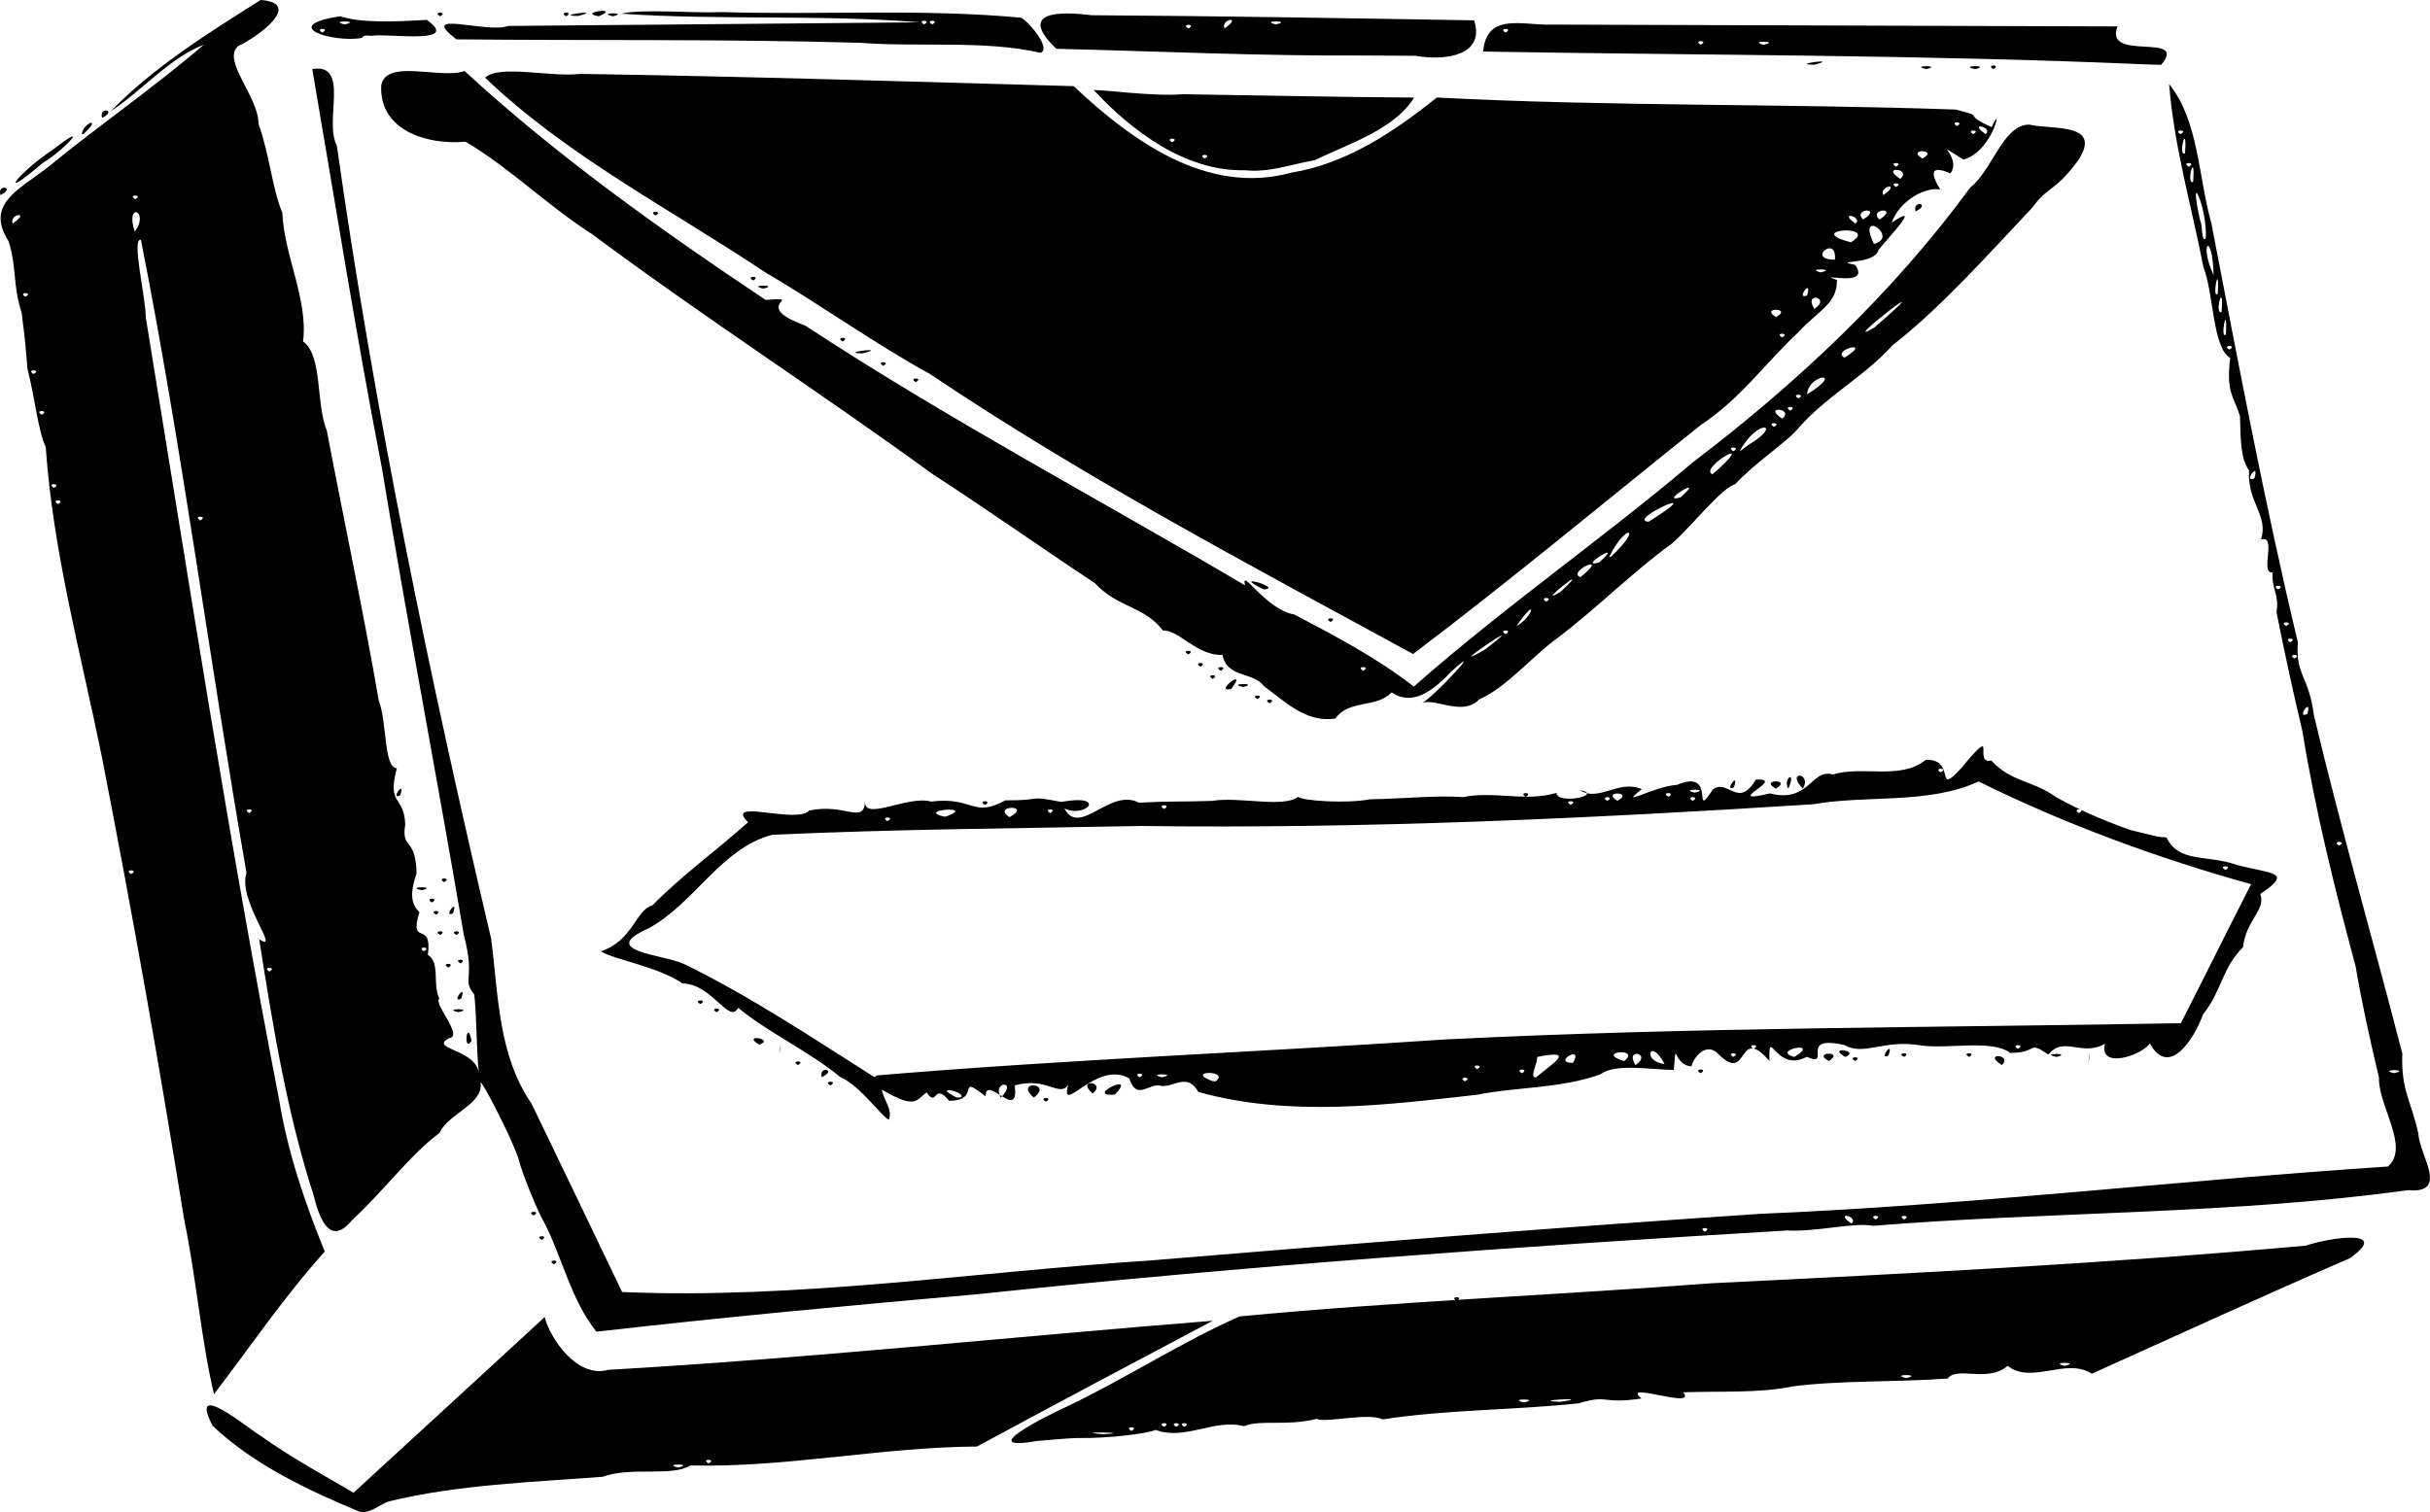 <?xml version="1.0" encoding="UTF-8" standalone="no"?>
<!-- Created with Inkscape (http://www.inkscape.org/) -->

<svg
   width="158.115mm"
   height="98.424mm"
   viewBox="0 0 158.115 98.424"
   version="1.1"
   id="svg1"
   xml:space="preserve"
   xmlns="http://www.w3.org/2000/svg"
   xmlns:svg="http://www.w3.org/2000/svg"><defs
     id="defs1" /><g
     id="layer1"
     transform="translate(-25.153,-100.611)"><path
       style="fill:#000000"
       d="m 48.606,199.027 c -3.359,-1.399 -6.966,-3.085 -9.627,-5.626 -1.569,-3.057 2.149,0.061 3.207,0.713 1.904,1.356 3.957,2.473 5.972,3.652 4.131,-3.798 8.391,-7.692 12.436,-11.431 0.336,1.352 2.093,4.014 4.137,3.433 13.132,-0.752 26.222,-2.151 39.335,-3.194 -5.124,2.715 -10.278,5.45 -15.346,8.186 -6.245,0.039 -12.414,1.387 -18.653,1.232 -1.142,0.75 -3.915,0.063 -5.697,0.737 -4.634,0.353 -9.404,0.513 -13.895,1.596 -0.624,0.206 -1.188,0.78 -1.869,0.703 z m 20.666,-2.902 c 1.17,-0.246 -1.113,-0.268 0,0 z m 1.984,-0.265 c 0.574,-0.303 -0.548,-0.33 0,0 z m 21.341,-1.458 c -4.086,0.716 0.632,-1.625 2.026,-2.268 3.789,-1.813 7.383,-4.16 11.187,-5.842 10.304,-0.978 20.433,-1.376 30.759,-2.162 12.878,-0.629 25.77,-1.288 38.61,-2.443 1.583,-0.537 5.6,-1.12 2.881,0.813 -5.627,2.44 -11.201,5.004 -16.796,7.52 -1.661,-1.079 -3.935,0.721 -5.474,-0.51 -1.326,1.123 -3.317,-0.005 -3.896,0.823 -3.331,0.25 -7.039,0.11 -10.125,0.517 -2.076,0.448 -4.771,0.296 -7.096,0.38 0.979,1.167 -4.14,-0.778 -2.71,0.406 -2.692,0.388 -2.085,-0.292 -4.091,0.312 -4.246,0.454 -8.548,0.395 -12.766,1.049 -0.834,-0.481 -3.846,0.266 -4.263,-0.041 -1.947,0.501 -3.705,0.03 -4.741,0.481 -1.942,-0.505 -3.847,0.961 -5.763,0.239 -0.502,0.243 -3.117,0.571 -5.064,0.529 -0.895,0.03 -1.784,0.129 -2.677,0.196 z m 4.323,-0.446 c 2.387,-0.104 -2.287,-0.181 -0.048,-5.8e-4 z m 1.852,-0.213 c 0.574,-0.303 -0.548,-0.33 0,0 z m 2.117,-0.265 c 0.574,-0.303 -0.547,-0.33 0,0 z m 0.794,0 c 0.574,-0.303 -0.547,-0.33 0,0 z m 0.529,0 c 0.574,-0.303 -0.547,-0.33 0,0 z m 22.093,-1.587 c 1.17,-0.246 -1.113,-0.268 0,0 z m 2.381,-0.042 c 2.394,-0.338 -2.289,-0.069 0,0 z m 22.49,-1.546 c 1.17,-0.246 -1.113,-0.268 0,0 z m 10.319,-0.794 c 1.17,-0.246 -1.113,-0.268 0,0 z m -120.417,1.842 c -0.831,-3.471 -1.164,-7.653 -1.946,-11.382 -1.62,-10.121 -3.422,-20.228 -5.387,-30.28 -1.358,-6.622 -3.149,-13.228 -3.616,-19.976 -0.514,-1.103 -0.689,-3.164 -1.187,-5.085 -0.231,-2.859 -0.261,-2.491 -0.375,-3.645 -0.598,-1.822 -0.311,-2.95 -0.856,-4.671 -1.526,-2.388 0.636,-3.345 2.43,-4.714 3.368,-2.769 6.967,-5.241 10.28,-8.079 -2.229,0.852 -4.004,2.983 -6.059,4.327 2.82,-2.89 6.338,-5.078 9.751,-7.237 2.812,0.222 -0.212,2.427 -1.462,2.999 -1.093,0.946 1.342,3.285 1.322,5.071 0.699,1.906 0.908,4.286 1.552,5.777 0.115,2.803 1.689,5.651 1.348,8.378 1.293,0.945 0.815,4.042 1.546,5.805 1.113,5.873 2.366,11.69 3.377,17.56 0.556,1.437 0.307,4.347 1.177,4.417 -0.653,2.499 0.47,1.697 0.548,3.661 -0.273,1.697 0.684,0.734 0.737,3.188 -0.499,1.427 -0.287,2.056 0.186,2.517 -0.71,2.323 0.863,0.438 0.548,2.777 0.828,0.505 0.283,1.889 0.748,2.849 -0.415,0.323 1.633,2.482 0.614,2.578 -1.329,0.751 1.92,0.677 1.968,2.406 -0.202,-2.093 -0.115,-3.209 -0.306,-5.241 -0.847,-1.079 0.105,-0.901 -0.686,-3.904 -1.718,-10.144 -3.664,-20.255 -5.333,-30.408 -1.67,-8.612 -3.038,-17.284 -4.525,-25.932 2.493,-0.413 0.742,3.393 1.594,4.956 2.459,17.366 6.028,34.572 10.043,51.638 0.483,3.696 0.44,7.546 2.631,10.742 1.977,4.081 3.931,8.174 5.893,12.262 11.447,0.485 22.849,-1.305 34.258,-2.046 13.261,-1.1 26.529,-2.156 39.803,-3.044 13.641,-0.564 27.219,-2.18 40.833,-3.079 1.462,-1.251 -0.65,-3.97 -0.578,-5.792 -0.572,-2.376 -1.151,-5.023 -1.515,-7.208 -1.343,-5.01 -2.636,-10.168 -3.465,-15.323 -0.595,-2.504 -1.19,-5.231 -1.688,-7.756 0.192,-1.2 -0.331,-1.465 -0.254,-2.587 -0.863,0.13 0.317,-2.465 -0.753,-2.147 0.504,-1.578 -0.907,-2.399 -0.78,-4.49 -0.573,-0.829 -0.536,-1.958 -0.591,-3.541 -0.4,-1.29 -0.917,-1.522 -0.635,-3.787 -1.144,-0.635 -1.067,-4.163 -1.741,-5.91 -0.775,-3.965 -1.918,-7.869 -2.233,-11.909 1.926,2.374 1.898,6.043 2.738,9.011 1.765,9.134 3.473,18.279 5.64,27.328 -0.171,2.141 0.704,2.136 1.043,4.744 1.752,7.378 3.862,14.688 5.751,22.01 -0.085,2.456 0.566,3.021 1.047,5.225 0.056,1.377 2.04,3.925 -0.674,3.671 -11.531,1.592 -23.228,1.379 -34.823,2.322 -1.125,-0.253 -3.761,0.418 -5.549,0.3 -17.596,1.044 -35.18,2.298 -52.71,4.15 -8.272,0.726 -16.542,1.497 -24.793,2.44 -1.663,-2.066 -2.218,-4.823 -3.429,-7.171 -0.298,-0.409 -1.461,-3.247 -1.622,-4.019 -0.429,-1.389 -2.427,-5.18 -2.487,-5.043 0.188,1.465 -2.067,1.981 -2.67,3.294 -1.866,1.367 -3.74,3.895 -5.673,5.654 -0.702,0.866 -1.764,1.571 -2.511,-1.554 -1.759,-5.422 -2.669,-11.104 -3.555,-16.704 1.479,0.958 -1.431,-2.53 -0.824,-4.327 -2.395,-13.706 -4.18,-27.589 -6.87,-41.198 -0.636,-0.119 0.313,3.714 0.317,5.053 2.778,16.996 5.399,34.034 8.68,50.944 0.559,3.403 1.664,6.672 2.967,9.856 -2.627,2.907 -4.891,6.259 -7.21,9.279 z m 97.002,-10.574 c 0.574,-0.303 -0.548,-0.33 0,0 z m 9.541,-0.529 c 0.534,-0.45 -1.208,-0.853 0,0 z m 1.572,-0.265 c 0.574,-0.303 -0.548,-0.33 0,0 z m 1.852,0 c 0.574,-0.303 -0.548,-0.33 0,0 z m 31.882,-9.525 c 1.17,-0.246 -1.113,-0.268 0,0 z M 42.682,163.846 c 0.574,-0.303 -0.548,-0.33 0,0 z m 10.054,-1.323 c 0.574,-0.303 -0.548,-0.33 0,0 z m -19.05,-5.027 c 0.574,-0.303 -0.548,-0.33 0,0 z m 143.669,-1.852 c 0.574,-0.303 -0.548,-0.33 0,0 z M 41.359,153.527 c 0.574,-0.303 -0.548,-0.33 0,0 z m 133.923,-6.438 c 0.356,-1.217 -0.781,0.344 0,0 z m -0.838,-3.616 c 0.574,-0.303 -0.548,-0.33 0,0 z m -0.265,-1.058 c 0.574,-0.303 -0.548,-0.33 0,0 z m -0.265,-1.058 c 0.574,-0.303 -0.547,-0.33 0,0 z m -0.529,-2.381 c 0.574,-0.303 -0.548,-0.33 0,0 z M 38.184,134.477 c 0.574,-0.303 -0.548,-0.33 0,0 z m -9.26,-1.058 c 0.574,-0.303 -0.548,-0.33 0,0 z m -0.265,-1.058 c 0.574,-0.303 -0.548,-0.33 0,0 z m 143.184,-0.617 c 0.356,-1.217 -0.781,0.344 0,0 z M 27.865,127.598 c 0.574,-0.303 -0.548,-0.33 0,0 z m -0.529,-2.646 c 0.574,-0.303 -0.548,-0.33 0,0 z m 142.875,-1.587 c 0.574,-0.303 -0.548,-0.33 0,0 z m -0.222,-0.992 c 0.122,-2.329 -0.419,0.442 0,0 z m -0.28,-1.461 c 0.161,-2.241 -0.505,0.237 0,0 z M 26.807,119.925 c 0.574,-0.303 -0.548,-0.33 0,0 z m 142.653,-0.198 c 0.122,-2.329 -0.419,0.442 0,0 z m -0.27,-1.206 c -0.076,-2.937 -0.991,-2.103 0,0 z m -0.513,-2.398 c 0.13,-1.93 -1.203,-4.913 -0.362,-1.141 0.152,0.164 0.073,1.482 0.362,1.141 z M 33.92,115.692 c 1.006,-1.341 -0.651,-2.018 0,0 z m -7.938,-0.529 c 1.226,-0.86 -0.275,-0.618 0,0 z m 7.969,-1.587 c 0.574,-0.303 -0.548,-0.33 0,0 z m 133.907,-1.13 c 0.161,-2.241 -0.505,0.237 0,0 z m -0.292,-0.987 c 0.574,-0.303 -0.548,-0.33 0,0 z m -0.237,-0.865 c 0.161,-2.241 -0.505,0.237 0,0 z m -0.292,-1.251 c 0.574,-0.303 -0.548,-0.33 0,0 z m -47.096,75.935 c -0.574,-0.303 0.547,-0.33 0,0 z m -58.737,-2.381 c -0.574,-0.303 0.548,-0.33 0,0 z m -0.794,-1.587 c -0.574,-0.303 0.548,-0.33 0,0 z m -0.529,-1.587 c -0.574,-0.303 0.548,-0.33 0,0 z m 23.107,-6.233 c -0.469,-0.195 -1.864,-2.219 -3.14,-2.763 -1.998,-1.655 -4.662,-2.881 -6.661,-4.516 -0.607,1.098 -1.683,-1.564 -3.627,-1.592 -1.599,-1.106 -4.499,-1.551 -5.313,-2.094 2.065,-0.648 2.289,-2.72 3.354,-2.985 1.924,-1.961 4.183,-3.576 6.228,-5.415 -1.609,-1.591 3.169,0.144 3.972,-0.752 2.304,-0.529 3.569,0.963 3.644,-0.638 -0.135,1.379 2.754,-0.38 4.286,0.047 2.793,-0.34 2.69,1.097 4.842,-0.08 2.624,0.017 1.304,-0.346 3.635,0.103 3.037,-0.556 1.619,1.095 0.202,0.424 0.983,1.898 2.964,-1.367 4.849,-0.376 2.276,-0.116 2.523,-0.042 4.76,-0.115 1.727,-0.295 4.665,0.479 5.605,-0.267 0.24,0.266 3.182,0.457 4.651,0.165 2.214,-0.036 4.305,-0.273 6.094,-0.143 2.003,-0.42 4.062,0.329 6.056,-0.275 0.052,0.793 3.123,0.145 1.53,-0.189 1.196,0.828 2.515,-0.714 4.026,-0.055 -1.637,1.284 0.71,-0.171 2.295,-0.28 2.67,-1.13 0.883,2.491 2.331,0.298 0.974,-0.729 1.65,1.302 2.789,-0.636 2.142,-0.139 -2.409,1.683 0.919,0.895 2.584,0.657 2.665,-1.627 4.101,-1.233 1.921,-0.586 4.427,0.385 6.039,-0.953 2.064,-0.067 0.514,2.502 2.333,0.517 2.46,-2.979 0.689,-0.199 1.932,-0.469 1.322,1.428 2.72,1.286 4.197,2.37 1.324,0.737 2.934,1.478 4.858,2.151 2.035,0.494 1.681,0.435 2.344,0.484 0.811,1.669 2.584,1.1 4.557,1.78 2.344,0.625 3.717,0.436 1.55,1.899 0.382,1.049 -0.923,1.674 -1.125,3.458 -1.406,1.434 -1.381,2.865 -2.598,4.372 -0.573,1.594 -2.209,4.169 -3.461,1.903 -0.638,0.847 -3.343,1.659 -2.924,0.017 -1.511,0.864 -2.688,-0.545 -3.676,0.7 -1.419,-0.947 -0.603,-0.105 -2.489,-0.106 -1.188,-0.898 -3.972,-0.234 -5.82,-0.487 -2.413,-0.422 -3.668,0.715 -4.98,-0.028 -3.075,-0.691 -0.71,1.492 -2.443,0.771 -2.024,1.093 -2.495,-2.11 -2.42,0.274 -2.112,-2.444 -1.331,1.499 -3.279,-0.412 -0.892,-0.974 -1.744,0.341 -1.795,0.759 -1.243,-0.087 -0.965,-1.942 -1.151,0.235 -1.63,-0.033 -3.818,-0.44 -4.775,0.28 -2.589,0.938 -5.398,0.804 -8.079,1.338 -5.902,0.66 -12.14,1.463 -18.084,-0.187 -0.731,-1.279 -1.543,-0.307 -2.415,-0.393 -0.751,-0.272 -1.58,1.046 -2.078,-0.489 -2.107,-1.245 -4.532,2.522 -3.978,0.421 -0.574,0.837 -1.421,-0.562 -3.477,0.035 0.312,2.447 -1.862,-0.782 -1.904,0.706 -1.973,-1.55 -0.211,0.299 -2.368,0.292 -1.019,-1.25 -0.753,0.481 -1.463,-0.544 -0.679,0.493 -0.691,1.126 -2.909,-0.178 0.101,0.645 0.717,1.298 0.454,1.958 z m 4.675,-1.448 c 0.459,-0.346 -2.015,-0.871 -0.265,0 z m 2.618,0.008 c 1.153,-1.181 -0.632,-1.069 0,0 z m 13.985,-1.062 c 0.945,-0.756 -2.109,-0.691 -0.198,-0.004 z m 16.206,0.004 c 0.574,-0.303 -0.547,-0.33 0,0 z m -38.248,-0.387 c 12.268,-1.031 24.68,-1.506 37,-2.341 15.925,-0.799 31.94,-0.766 47.832,-1.056 1.537,-3.008 3.034,-6.039 4.571,-9.048 -6.067,-1.687 -12.107,-3.902 -17.729,-6.685 -3.309,1.511 -7.211,0.861 -10.764,1.483 -14.557,0.924 -29.13,1.606 -43.721,1.414 -8.001,0.154 -16.038,0.207 -24.015,0.573 -3.34,0.876 -5.063,4.488 -8.075,6.104 -3.312,1.478 0.958,1.668 2.349,2.31 4.322,2.112 8.316,4.787 12.373,7.356 z m 17.081,0.123 c 0.574,-0.303 -0.548,-0.33 0,0 z m 1.455,0 c 1.17,-0.246 -1.113,-0.268 0,0 z m 4.233,0 c 0.179,-0.757 0.089,0.002 0,0 z m 20.117,0 c 0.921,-0.81 2.765,-1.88 0.053,-1.322 0.096,0.288 -0.554,1.403 -0.053,1.322 z m -0.934,-0.265 c 0.574,-0.303 -0.548,-0.33 0,0 z m -2.91,-0.265 c 0.574,-0.303 -0.547,-0.33 0,0 z m 6.24,-0.411 c 0.732,-1.245 -1.424,0.016 0,0 z m 4.063,0.146 c 1.144,-0.745 -0.739,-1.182 0,0 z m 1.894,-0.071 c -0.962,-1.813 -1.499,-0.157 0,0 z m -2.622,-0.198 c 1.123,-0.896 -1.953,-0.598 -0.051,-0.004 z m 7.093,-0.261 c 0.574,-0.303 -0.547,-0.33 0,0 z m 3.969,0 c 1.842,-1.105 -1.603,-0.434 0,0 z m -2.646,-0.529 c 0.574,-0.303 -0.548,-0.33 0,0 z m 17.198,0 c 0.574,-0.303 -0.548,-0.33 0,0 z m 13.494,-11.642 c 0.574,-0.303 -0.547,-0.33 0,0 z m -87.048,-3.175 c 0.574,-0.303 -0.548,-0.33 0,0 z m 3.789,-0.295 c 2.108,-0.75 -1.976,-0.443 -0.134,-0.005 z m 4.157,0.031 c 1.517,-0.836 -1.197,-0.776 -0.016,0 z m 2.638,-0.265 c 0.574,-0.303 -0.548,-0.33 0,0 z m 66.94,0 c 0.574,-0.303 -0.547,-0.33 0,0 z m -59.531,-0.265 c 0.574,-0.303 -0.547,-0.33 0,0 z m 26.458,-0.265 c 0.574,-0.303 -0.548,-0.33 0,0 z m 2.381,-0.265 c 0.574,-0.303 -0.548,-0.33 0,0 z m 0.661,0 c 1.147,-0.606 -1.095,-0.66 0,0 z m 4.895,0 c 0.574,-0.303 -0.548,-0.33 0,0 z m -1.587,-0.265 c 0.574,-0.303 -0.548,-0.33 0,0 z m 1.72,-0.265 c 1.17,-0.246 -1.113,-0.268 0,0 z m 16.007,-1.323 c 0.574,-0.303 -0.547,-0.33 0,0 z M 93.217,172.312 c -0.574,-0.303 0.548,-0.33 0,0 z m -0.794,-0.265 c -1.322,-1.13 1.308,-0.981 0,0 z m 5.276,-0.197 c -2.068,0.19 1.537,-1.585 0,0 z m -1.44,-0.068 c -1.167,-0.975 0.929,-0.807 0,0 z m -17.066,-0.529 c -0.574,-0.303 0.548,-0.33 0,0 z M 78.634,170.725 c -0.261,-0.754 1.031,-0.524 0,0 z m 57.181,-0.265 c -0.574,-0.303 0.548,-0.33 0,0 z m -58.737,-0.529 c -0.574,-0.303 0.548,-0.33 0,0 z m 78.332,0 c -1.334,-0.834 0.748,-0.717 0,0 z m -11.26,-0.265 c -1.147,-0.606 1.095,-0.66 0,0 z m 1.72,0 c -0.574,-0.303 0.548,-0.33 0,0 z m 15.198,0 c 0.159,-1.021 -0.053,-0.048 0,0 z m -15.859,-0.265 c -1.237,-0.728 1.052,-0.395 0,0 z m 2.822,-0.088 c -0.709,0.351 0.395,-1.134 0,0 z m 1.014,0.088 c -0.574,-0.303 0.547,-0.33 0,0 z m 4.233,0 c -0.574,-0.303 0.547,-0.33 0,0 z m 5.689,0 c -1.17,-0.246 1.113,-0.268 0,0 z M 75.872,169.137 c 0.159,-1.021 -0.053,-0.048 0,0 z m -20.197,-0.601 c -0.347,0.153 -0.094,-1.559 0.16,-0.16 z m 18.89,0.072 c -1.237,-0.728 1.052,-0.395 0,0 z m -19.579,-2.117 c -1.17,-0.246 1.113,-0.268 0,0 z m 16.801,0 c -0.574,-0.303 0.548,-0.33 0,0 z m -1.058,-0.529 c -0.574,-0.303 0.548,-0.33 0,0 z m -15.566,-0.353 c -0.709,0.351 0.395,-1.134 0,0 z m -0.838,-2.028 c -0.574,-0.303 0.548,-0.33 0,0 z m 0.794,-0.265 c -0.574,-0.303 0.548,-0.33 0,0 z m -1.323,-1.852 c -0.574,-0.303 0.548,-0.33 0,0 z m 1.058,0 c -0.574,-0.303 0.548,-0.33 0,0 z m -1.323,-1.323 c -0.574,-0.303 0.548,-0.33 0,0 z m 1.102,-0.088 c -0.709,0.351 0.395,-1.134 0,0 z m -1.367,-0.706 c -0.574,-0.303 0.548,-0.33 0,0 z m -0.661,-0.794 c -1.17,-0.246 1.113,-0.268 0,0 z m 1.455,-0.529 c -0.574,-0.303 0.548,-0.33 0,0 z m 35.19,-5.027 c -0.574,-0.303 0.548,-0.33 0,0 z m -38.056,-0.617 c -0.709,0.351 0.395,-1.134 0,0 z m 73.245,0.088 c -0.574,-0.303 0.547,-0.33 0,0 z m 13.538,-0.617 c -0.709,0.351 0.395,-1.134 0,0 z m 2.734,0.088 c -1.147,-0.606 1.095,-0.66 0,0 z m 0.802,0 c -0.394,-0.664 0.576,-1.277 0,0 z m 0.946,0 c -1.153,-1.181 0.632,-1.069 0,0 z m -30.422,-4.561 c -1.905,0.3 -3.315,-1.138 -4.663,-2.128 -0.62,-0.903 -2.415,-0.506 -2.673,-2.015 -1.63,0.084 -2.876,-1.656 -3.87,-1.584 -1.262,-1.617 -2.94,-1.474 -4.437,-3.086 -3.587,-2.375 -7.169,-4.906 -10.574,-7.107 -7.298,-5.316 -14.89,-10.209 -22.134,-15.603 -2.861,-1.823 -5.4,-4.35 -8.243,-6.023 -2.437,0.233 -5.63,-0.702 -5.484,-3.658 0.302,-1.771 3.861,-0.387 5.424,-0.938 6.048,5.564 12.765,10.336 19.587,14.895 2.782,-0.217 -1.197,0.291 2.588,1.676 9.255,6.085 19.113,11.296 28.609,16.904 -0.312,-1.245 1.37,1.604 3.194,1.891 2.692,1.412 5.379,2.825 7.789,4.696 5.767,-5.101 12.221,-9.57 18.131,-14.579 6.781,-5.154 13.031,-11.018 18.076,-17.906 1.418,-1.093 2.131,-4.098 3.835,-4.093 1.46,0.355 4.819,-0.163 3.18,2.334 -1.544,2.09 -1.927,1.616 -2.97,3.058 -2.914,3.088 -5.939,6.504 -9.084,8.954 -1.985,2.175 -4.4,3.35 -6.283,5.566 -0.778,0.855 -2.78,2.189 -3.968,3.485 -0.976,0.306 -2.844,2.773 -4.156,3.893 -2.563,1.861 -4.781,4.127 -7.43,6.138 -1.77,1.298 -3.245,3.161 -5.086,3.989 -1.039,1.111 -2.837,-0.095 -3.701,0.222 0.659,-0.292 4.332,-4.246 1.873,-2.024 -1.61,1.736 -2.806,2.059 -3.861,1.341 -1.016,1.061 -2.764,0.432 -3.667,1.703 z m 1.819,-3.112 c 0.574,-0.303 -0.548,-0.33 0,0 z m 7.934,-1.387 c 3.574,-2.75 -3.25,1.874 0,0 z m 1.326,-0.995 c 0.574,-0.303 -0.548,-0.33 0,0 z m 0.712,-0.529 c 1.08,-0.566 1.45,-2.105 0,0 z m 1.934,-1.587 c 0.574,-0.303 -0.548,-0.33 0,0 z m 0.984,-0.683 c 2.33,-2.217 -1.893,1.167 -0.111,0.078 z m 1.237,-0.905 c 2.074,-1.669 -0.921,-0.382 0,0 z m 1.219,-0.963 c 1.848,-1.625 -1.541,0.443 0,0 z m 0.762,-0.36 c 2.141,-1.996 0.977,-2.204 -0.101,0 z m 2.462,-2.29 c 4.304,-2.692 -1.556,-0.069 0,0 z m 2.068,-1.583 c 1.848,-1.625 -1.541,0.443 0,0 z m 2.09,-1.507 c 3.257,-2.825 -0.985,-0.369 0,0 z m 1.35,-1.499 c 0.574,-0.303 -0.548,-0.33 0,0 z m 1.055,-0.454 c 2.202,-1.319 0.54,-1.731 -0.649,0.472 0.216,-0.157 0.433,-0.314 0.649,-0.472 z m 1.591,-1.133 c 0.574,-0.303 -0.548,-0.33 0,0 z m 0.545,-0.529 c 0.809,-0.69 -1.357,-0.87 0,0 z m 0.514,-0.529 c 0.574,-0.303 -0.548,-0.33 0,0 z m 0.529,-0.794 c 0.574,-0.303 -0.547,-0.33 0,0 z m 0.574,-0.265 c 2.563,-1.578 0.05,-1.317 0,0 z m 2.42,-2.381 c 1.978,-1.222 -0.893,-0.518 0,0 z m 1.966,-1.977 c 5.122,-4.434 -2.733,1.654 0,0 z m -39.357,24.466 c -0.574,-0.303 0.547,-0.33 0,0 z m -0.794,-0.265 c -0.574,-0.303 0.547,-0.33 0,0 z m -1.72,-0.661 c -1.199,0.266 1.197,-1.538 0,0 z m 0.794,-0.132 c -1.17,-0.246 1.113,-0.268 0,0 z m -1.984,-0.529 c -0.574,-0.303 0.547,-0.33 0,0 z m 0.529,-0.529 c -0.574,-0.303 0.548,-0.33 0,0 z m -1.323,-0.265 c -0.574,-0.303 0.547,-0.33 0,0 z m -0.794,-0.794 c -0.574,-0.303 0.547,-0.33 0,0 z m 14.621,-0.03 c -10.641,-5.801 -21.367,-11.458 -31.439,-18.226 -3.646,-2.004 -7.28,-4.613 -10.738,-6.631 -6.131,-4.094 -12.89,-7.566 -18.205,-12.655 0.896,-0.868 4.342,-0.013 6.18,-0.245 10.708,0.159 21.412,0.502 32.117,0.798 3.765,3.542 8.69,7.134 14.15,5.631 3.564,-0.566 6.708,-2.665 9.479,-4.892 11.244,0.589 22.517,0.389 33.771,0.784 2.112,0.538 0.253,0.211 2.334,1.146 0.758,-1.794 0.12,1.562 -1.837,2.111 -2.259,-1.407 -0.048,-0.227 -0.847,0.898 -1.212,-0.521 -1.385,-0.135 -0.665,1.053 -0.867,-0.203 -2.613,0.646 -3.163,2.155 2.013,-1.359 -0.068,0.806 -0.854,1.775 -0.252,1.014 -3.166,0.632 -1.514,0.975 1.102,1.575 -2.74,0.41 -1.189,0.981 0.004,1.561 -1.107,1.887 -2.568,3.452 -2.195,2.07 -3.718,4.282 -6.282,5.977 -6.223,4.975 -12.425,10.15 -18.731,14.914 z m 24.008,-20.607 c 0.574,-0.303 -0.547,-0.33 0,0 z m -0.397,-1.323 c 1.147,-0.606 -1.095,-0.66 0,0 z m 2.498,-0.529 c 1.144,-0.745 -0.739,-1.182 0,0 z m -0.469,-0.882 c 0.356,-1.217 -0.781,0.344 0,0 z m 0.882,-1.499 c 1.17,-0.246 -1.113,-0.268 0,0 z m 0.924,-0.827 c 0.162,-1.666 -1.911,0.018 0,0 z m 1.044,-1.13 c 1.954,-1.207 -3.239,-0.834 0,0 z m 1.497,0.105 c 1.711,-0.442 -1.174,-2.408 0,0 z m -1.2,-1.323 c 0.534,-0.45 -1.208,-0.852 0,0 z m 0.498,-0.265 c 1.334,-0.834 -0.748,-0.717 0,0 z m 1.058,0 c 1.334,-0.834 -0.748,-0.717 0,0 z m 0.249,-1.587 c 1.226,-0.86 -0.275,-0.618 0,0 z m 0.825,-0.529 c 0.574,-0.303 -0.547,-0.33 0,0 z m 0.28,-0.529 c 0.809,-0.69 -1.357,-0.87 0,0 z m -0.28,-0.794 c 0.574,-0.303 -0.548,-0.33 0,0 z m 1.72,-0.529 c 1.147,-0.606 -1.095,-0.66 0,0 z m 3.307,-1.587 c 0.574,-0.303 -0.548,-0.33 0,0 z m 0.809,0 c 0.534,-0.45 -1.208,-0.853 0,0 z m -1.868,-0.529 c 0.574,-0.303 -0.547,-0.33 0,0 z m -40.746,32.279 c -0.574,-0.303 0.548,-0.33 0,0 z m -4.35,-2.117 c -2.358,-1.142 1.335,-0.076 0,0 z M 84.751,125.481 c -0.574,-0.303 0.548,-0.33 0,0 z m -2.117,-1.058 c -0.574,-0.303 0.548,-0.33 0,0 z m -1.345,-0.815 c -1.718,-0.007 1.828,-0.467 0,0 z m -1.301,-0.773 c -0.574,-0.303 0.548,-0.33 0,0 z m -5.159,-3.44 c -1.17,-0.246 1.113,-0.268 0,0 z m -0.661,-0.529 c -0.574,-0.303 0.548,-0.33 0,0 z m -6.35,-4.233 c -0.574,-0.303 0.548,-0.33 0,0 z M 149.807,114.369 c -0.261,-0.754 1.031,-0.524 0,0 z M 25.188,113.31 c -0.261,-0.754 1.031,-0.524 0,0 z m 2.743,-2.092 c -3.137,2.678 -1.562,0.594 0.647,-0.852 2.578,-2.018 0.84,-0.037 -0.647,0.852 z m 78.251,0.474 c -3.893,0.093 -7.381,-2.551 -9.866,-5.22 0.687,-0.022 4.028,0.436 5.754,0.271 5.031,0.073 10.061,0.186 15.092,0.218 -1.241,2.052 -4.26,3.016 -6.471,4.078 -1.501,0.259 -2.968,0.821 -4.509,0.653 z m -2.646,-0.763 c 0.574,-0.303 -0.548,-0.33 0,0 z m -2.117,-1.058 c 0.574,-0.303 -0.548,-0.33 0,0 z m -70.941,-0.529 c 0.048,-0.725 1.413,-1.221 0.1,-10e-6 z m 1.324,-1.058 c -0.261,-0.754 1.031,-0.524 0,0 z m 118.697,-3.175 c -1.17,-0.246 1.113,-0.268 0,0 z m 3.175,0 c -1.17,-0.246 1.113,-0.268 0,0 z m 1.191,0 c -0.574,-0.303 0.548,-0.33 0,0 z m -11.664,-0.285 c -1.718,-0.007 1.828,-0.467 0,0 z m 21.406,-0.029 c -14.307,-0.628 -28.631,-0.579 -42.947,-0.83 0.215,-2.556 2.559,-1.7 4.378,-1.754 12.299,0.04 24.598,0.08 36.897,0.12 -0.933,2.346 4.66,0.328 2.839,2.502 -0.389,-0.013 -0.778,-0.025 -1.167,-0.038 z m -28.792,-1.273 c 0.574,-0.303 -0.548,-0.33 0,0 z m 4.101,0 c 1.17,-0.246 -1.113,-0.268 0,0 z m -16.801,-0.794 c 0.574,-0.303 -0.548,-0.33 0,0 z m -9.194,1.494 c -6.682,0.042 -13.356,-0.275 -20.034,-0.436 -2.499,-2.395 0.058,-2.467 2.295,-2.184 8.298,0.049 16.596,0.194 24.893,0.332 0.717,2.293 -1.844,2.653 -3.828,2.308 -1.108,-0.007 -2.217,-0.013 -3.325,-0.019 z m -11.443,-1.759 c 0.574,-0.303 -0.547,-0.33 0,0 z m 2.35,0 c 1.226,-0.86 -0.275,-0.618 0,0 z m 3.339,-0.265 c 1.17,-0.246 -1.113,-0.268 0,0 z M 92.865,104.05 c -3.653,-0.842 -7.887,-0.355 -11.77,-0.655 -8.745,-0.248 -17.495,-0.135 -26.242,-0.223 -2.618,-1.994 2.033,-0.353 3.355,-0.872 8.936,-0.078 17.871,-0.157 26.807,-0.235 -6.451,-0.526 -13.077,-0.124 -19.437,-0.565 1.496,-0.326 4.496,-0.018 6.568,-0.102 6.473,0.199 13.025,-0.236 19.448,0.366 0.454,0.214 1.991,1.997 1.269,2.285 z m -7.585,-1.852 c 0.574,-0.303 -0.548,-0.33 0,0 z m 0.529,0 c 0.574,-0.303 -0.548,-0.33 0,0 z m -37.108,0.886 c -1.94,0.32 -5.453,-0.79 -1.412,-1.415 1.37,0.439 3.377,0.368 5.629,0.236 2.278,1.603 -2.363,0.894 -3.473,1.021 -0.242,0.076 -0.565,-0.136 -0.745,0.157 z m -2.579,-0.356 c 0.574,-0.303 -0.548,-0.33 0,0 z m 1.455,-0.529 c 1.17,-0.246 -1.113,-0.268 0,0 z m 6.218,-0.529 c -0.574,-0.303 0.548,-0.33 0,0 z m 8.202,0 c -0.574,-0.303 0.548,-0.33 0,0 z m 0.772,-0.021 c -1.718,-0.007 1.828,-0.467 0,0 z m 1.345,0.021 c -1.473,-0.246 1.565,-0.653 0,0 z m 0.926,0 c -1.17,-0.246 1.113,-0.268 0,0 z"
       id="path1" /></g></svg>
